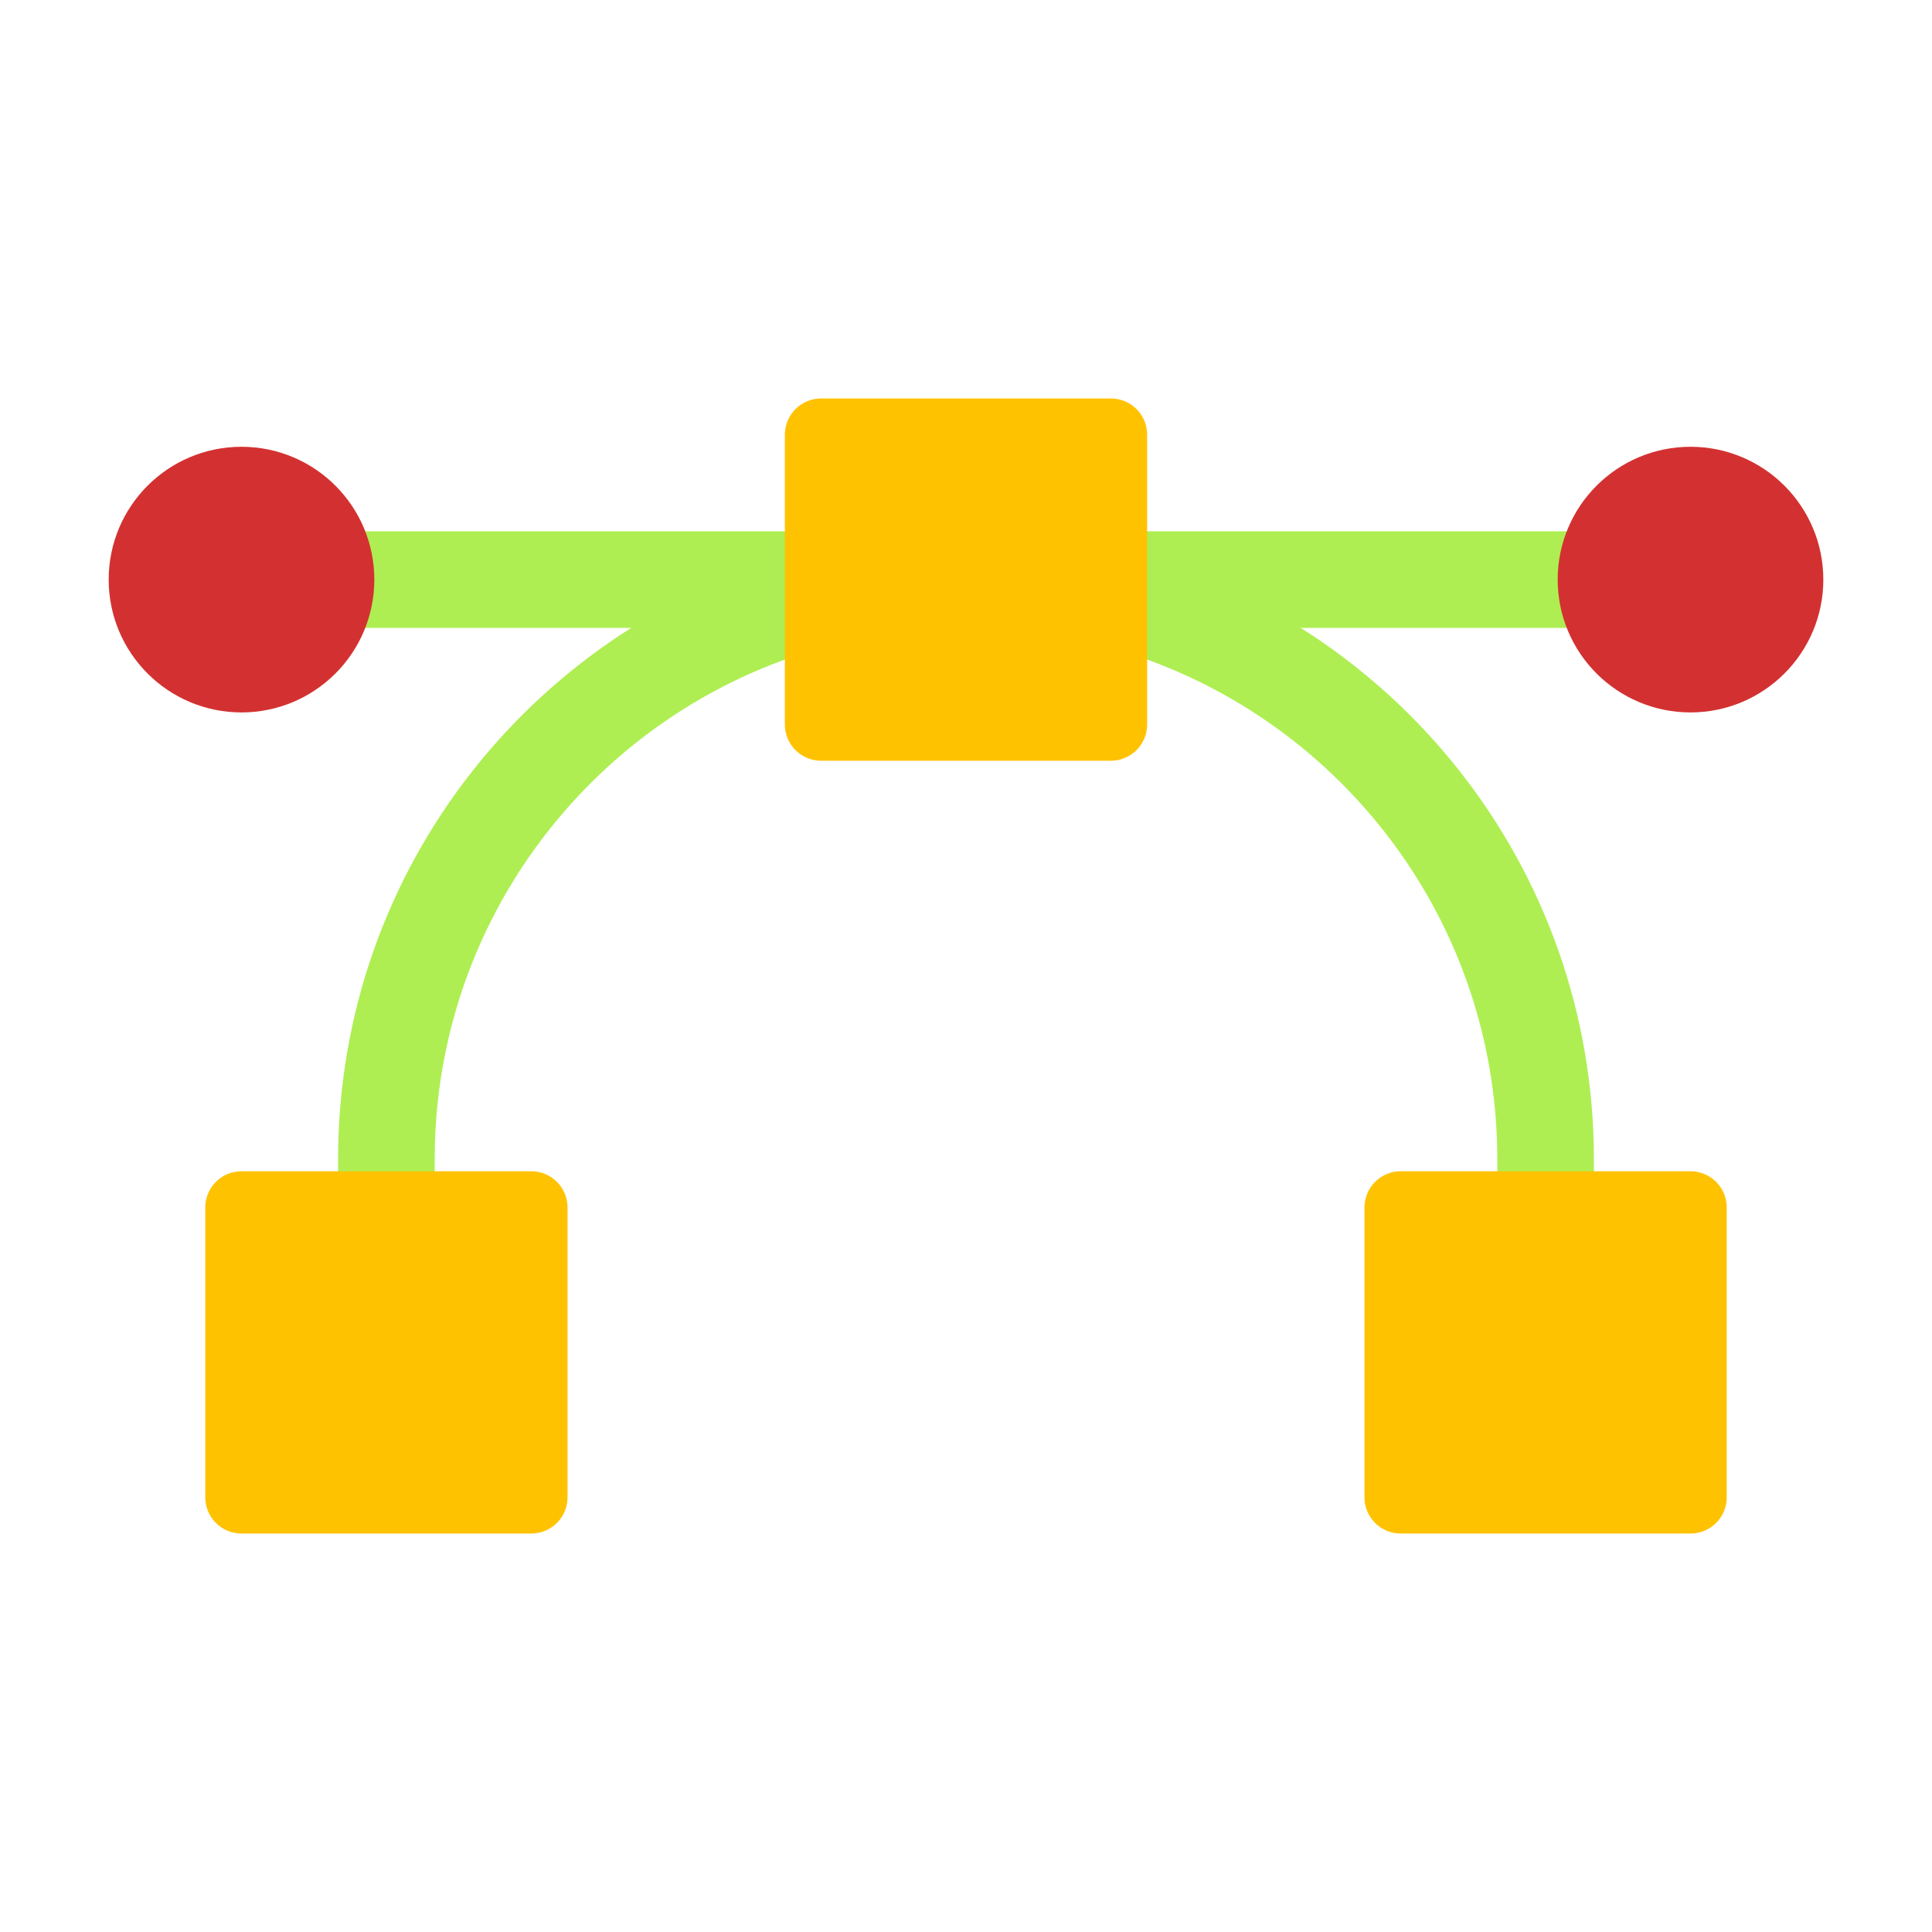 <svg viewBox="0 0 80 80" fill="none">
  <path d="M34.498 26.693L36.435 26.195L35.438 22.321L33.502 22.819L34.498 26.693ZM46.498 22.819L44.562 22.321L43.565 26.195L45.502 26.693L46.498 22.819ZM62 50V52H66V50H62ZM14 50V52H18V50H14ZM18 48C18 37.752 25.009 29.135 34.498 26.693L33.502 22.819C22.288 25.705 14 35.882 14 48H18ZM45.502 26.693C54.991 29.135 62 37.752 62 48H66C66 35.882 57.712 25.705 46.498 22.819L45.502 26.693ZM62 48V50H66V48H62ZM18 50V48H14V50H18Z" fill="#AEEE52" class="fill-green" />
  <path d="M14 22H12V26H14V22ZM34 26H36V22H34V26ZM46 22H44V26H46V22ZM66 26H68V22H66V26ZM14 26L34 26V22L14 22V26ZM46 26L66 26V22L46 22V26Z" fill="#AEEE52" class="fill-green" />
  <rect x="58" y="50" width="12" height="12" fill="#FFC200" stroke="#FFC200" stroke-width="3" stroke-linecap="square" stroke-linejoin="round" class="fill-yellow stroke-yellow" />
  <rect x="10" y="50" width="12" height="12" fill="#FFC200" stroke="#FFC200" stroke-width="3" stroke-linecap="square" stroke-linejoin="round" class="fill-yellow stroke-yellow" />
  <rect x="34" y="18" width="12" height="12" fill="#FFC200" stroke="#FFC200" stroke-width="3" stroke-linecap="square" stroke-linejoin="round" class="fill-yellow stroke-yellow" />
  <circle cx="10" cy="24" r="4" fill="#D33131" stroke="#D33131" stroke-width="3" stroke-linecap="square" stroke-linejoin="round" class="fill-red stroke-red" />
  <circle cx="70" cy="24" r="4" fill="#D33131" stroke="#D33131" stroke-width="3" stroke-linecap="square" stroke-linejoin="round" class="fill-red stroke-red" />
</svg>